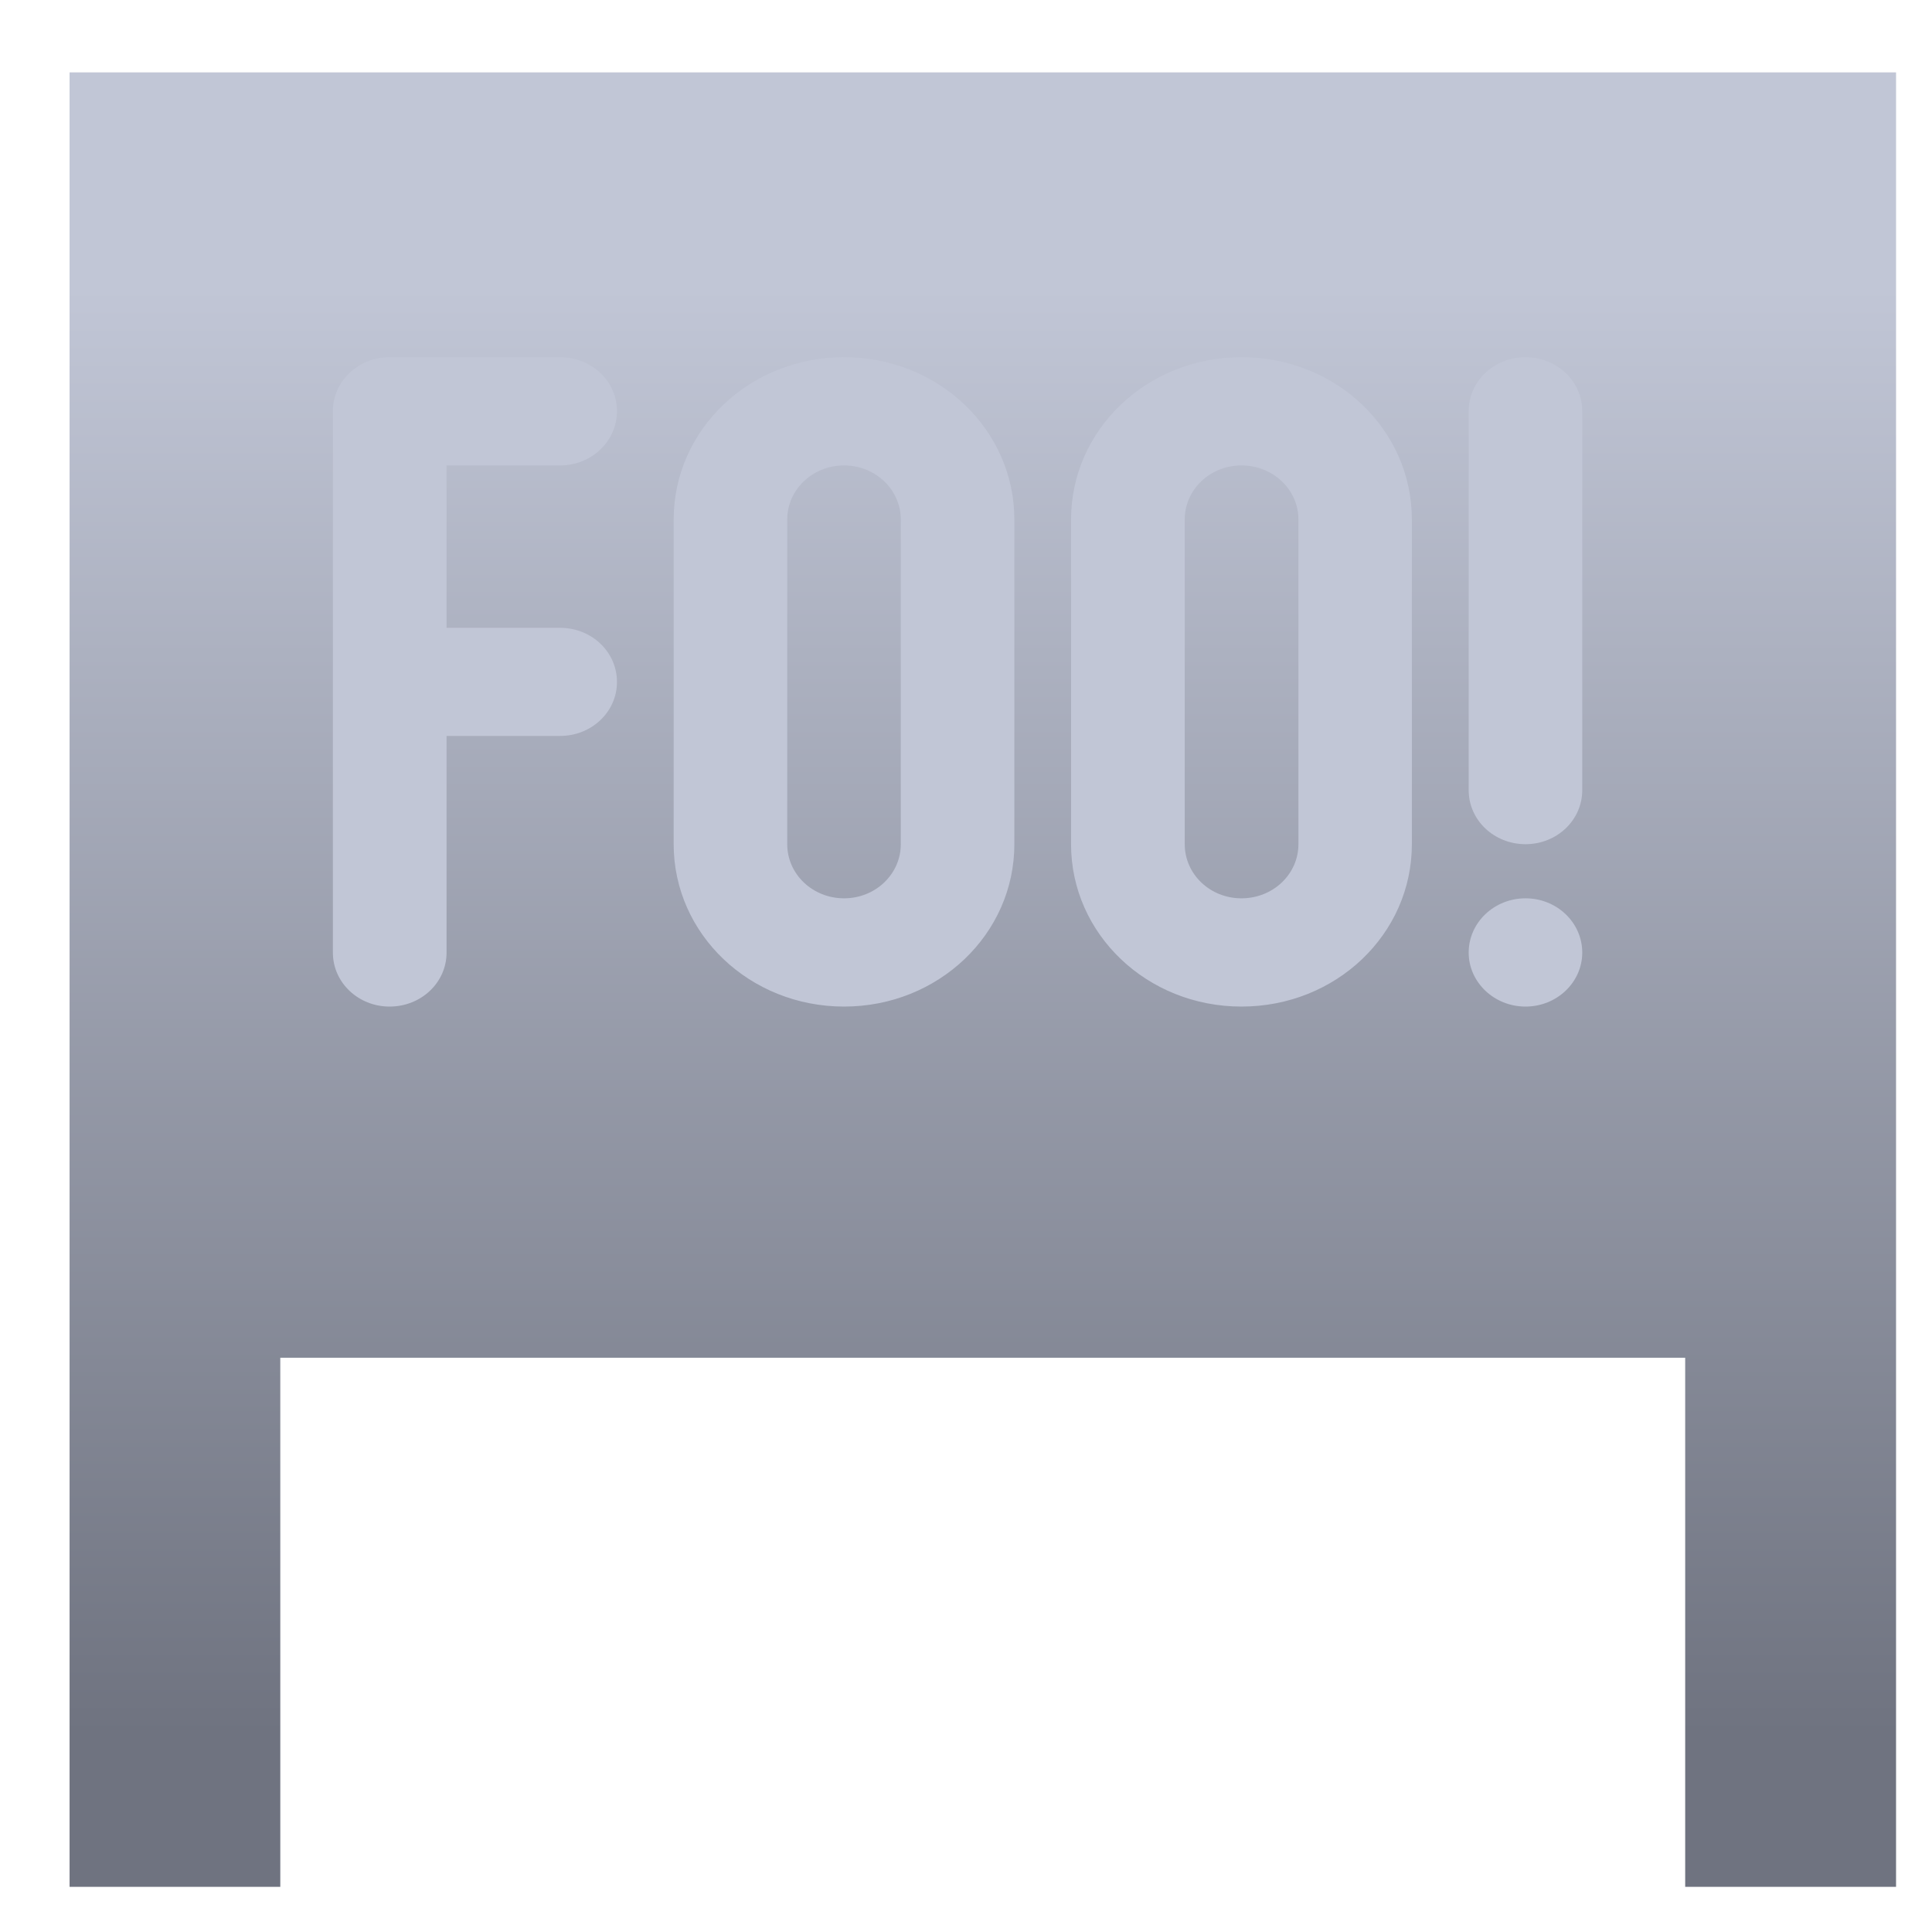 <svg xmlns="http://www.w3.org/2000/svg" xmlns:xlink="http://www.w3.org/1999/xlink" width="64" height="64" viewBox="0 0 64 64" version="1.1"><defs><linearGradient id="linear0" gradientUnits="userSpaceOnUse" x1="0" y1="0" x2="0" y2="1" gradientTransform="matrix(79.01,0,0,48.268,-6.184,9.347)"><stop offset="0" style="stop-color:#c1c6d6;stop-opacity:1;"/><stop offset="1" style="stop-color:#6f7380;stop-opacity:1;"/></linearGradient></defs><g id="surface1"><path style=" stroke:none;fill-rule:nonzero;fill:url(#linear0);" d="M 2.305 2.398 L 2.305 62.504 L 9.285 62.504 L 9.285 44.977 L 55.824 44.977 L 55.824 62.504 L 62.809 62.504 L 62.809 2.398 Z M 2.305 2.398 "/><path style=" stroke:none;fill-rule:nonzero;fill:#c1c6d6;fill-opacity:1;" d="M 12.906 11.832 C 11.867 11.832 11.027 12.629 11.027 13.621 L 11.027 31.555 C 11.027 32.547 11.867 33.344 12.906 33.344 C 13.953 33.344 14.793 32.547 14.793 31.555 L 14.793 24.379 L 18.551 24.379 C 19.598 24.379 20.438 23.582 20.438 22.59 C 20.438 21.594 19.598 20.797 18.551 20.797 L 14.793 20.797 L 14.793 15.418 L 18.551 15.418 C 19.598 15.418 20.438 14.613 20.438 13.621 C 20.438 12.629 19.598 11.832 18.551 11.832 Z M 27.961 11.832 C 24.836 11.832 22.316 14.23 22.316 17.211 L 22.316 27.965 C 22.316 30.945 24.836 33.344 27.961 33.344 C 31.082 33.344 33.602 30.945 33.602 27.965 L 33.602 17.211 C 33.602 14.23 31.082 11.832 27.961 11.832 Z M 41.125 11.832 C 38 11.832 35.48 14.23 35.48 17.211 L 35.48 27.965 C 35.48 30.945 38 33.344 41.125 33.344 C 44.258 33.344 46.77 30.945 46.77 27.965 L 46.77 17.211 C 46.77 14.23 44.258 11.832 41.125 11.832 Z M 50.535 11.832 C 49.492 11.832 48.652 12.629 48.652 13.621 L 48.652 26.176 C 48.652 27.168 49.492 27.965 50.535 27.965 C 51.574 27.965 52.414 27.168 52.414 26.176 L 52.414 13.621 C 52.414 12.629 51.574 11.832 50.535 11.832 Z M 27.961 15.418 C 29 15.418 29.84 16.219 29.84 17.211 L 29.84 27.965 C 29.84 28.957 29 29.758 27.961 29.758 C 26.918 29.758 26.078 28.957 26.078 27.965 L 26.078 17.211 C 26.078 16.219 26.918 15.418 27.961 15.418 Z M 41.125 15.418 C 42.172 15.418 43.012 16.219 43.012 17.211 L 43.012 27.965 C 43.012 28.957 42.172 29.758 41.125 29.758 C 40.082 29.758 39.246 28.957 39.246 27.965 L 39.246 17.211 C 39.246 16.219 40.082 15.418 41.125 15.418 Z M 50.535 29.758 C 49.496 29.758 48.652 30.562 48.652 31.555 C 48.652 32.539 49.496 33.344 50.535 33.344 C 51.574 33.344 52.414 32.539 52.414 31.555 C 52.414 30.562 51.574 29.758 50.535 29.758 Z M 50.535 29.758 "/></g></svg>
